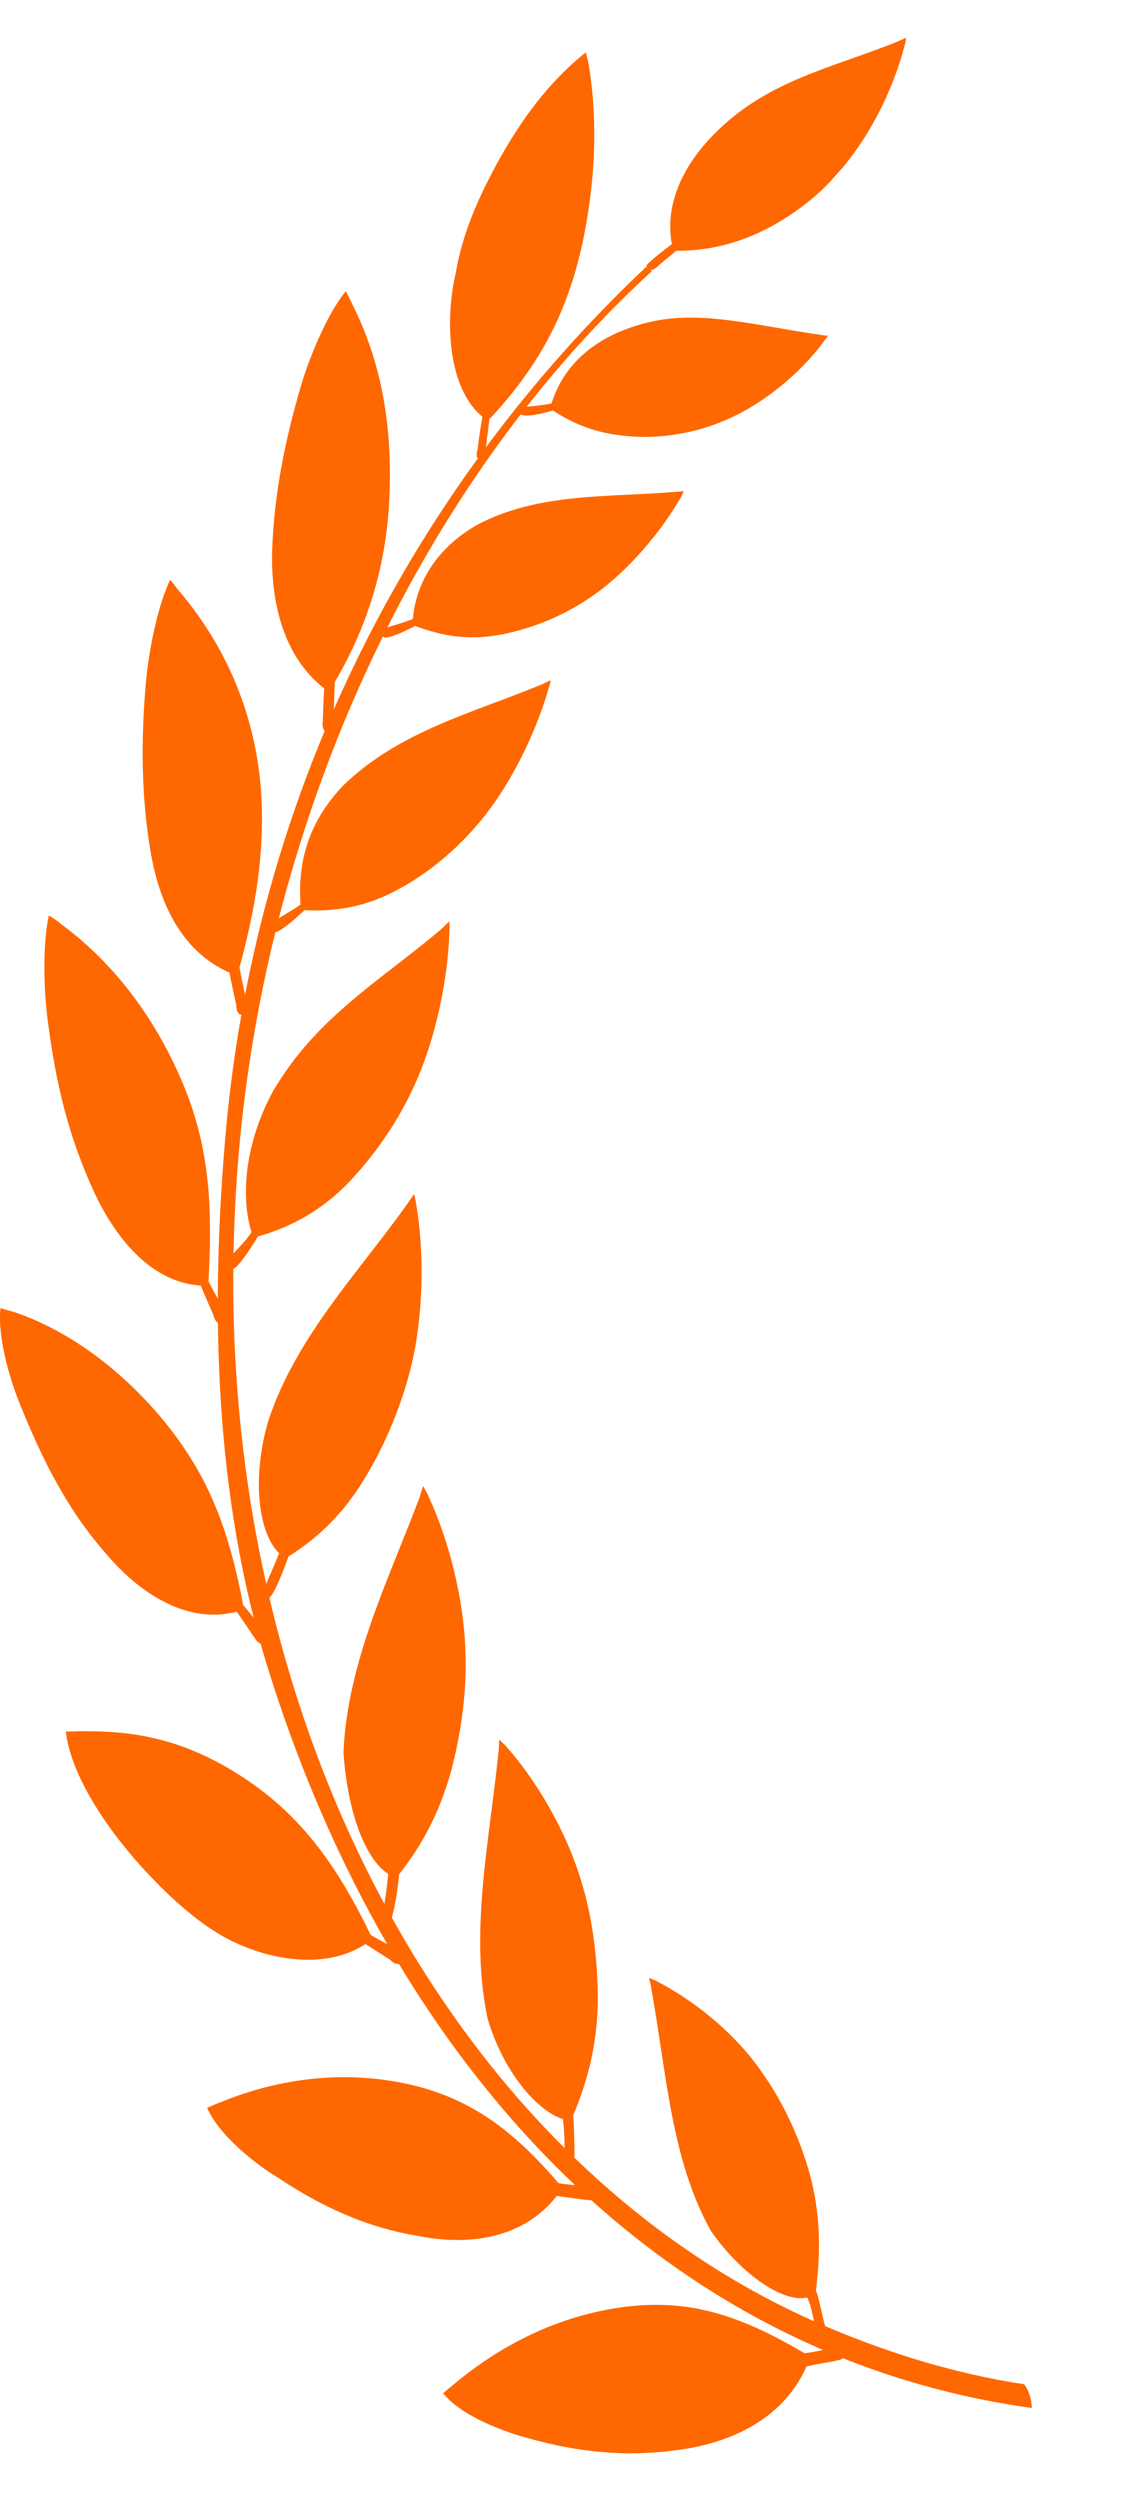 <svg width="23" height="51" viewBox="0 0 23 51" fill="none" xmlns="http://www.w3.org/2000/svg">
<path fill-rule="evenodd" clip-rule="evenodd" d="M21.058 49.119C13.479 48.07 7.962 42.108 5.445 33.958C4.411 30.585 4.262 26.845 4.622 22.933C5.289 15.949 8.493 9.885 13.167 5.462C13.187 5.442 13.194 5.435 13.201 5.456C13.214 5.476 13.255 5.496 13.275 5.51C13.303 5.524 13.309 5.51 13.289 5.544C8.33 10.089 5.146 17.319 4.799 24.623C4.262 35.055 9.323 44.295 16.908 47.477C18.18 48.015 19.514 48.424 20.901 48.635C20.997 48.758 21.051 48.928 21.058 49.119Z" fill="#FF6700"/>
<path fill-rule="evenodd" clip-rule="evenodd" d="M2.167 31.696C2.786 32.432 3.772 33.154 4.833 32.875C4.888 32.957 5.167 33.365 5.207 33.427C5.255 33.502 5.343 33.577 5.411 33.515C5.452 33.488 5.486 33.427 5.445 33.331C5.289 33.141 5.139 32.943 4.962 32.739C4.65 31.083 4.194 29.979 3.241 28.861C2.139 27.58 1.01 27.008 0.309 26.77C0.207 26.742 0.112 26.715 0.01 26.681C-0.058 27.322 0.235 28.255 0.466 28.787C0.915 29.877 1.405 30.831 2.167 31.696Z" fill="#FF6700"/>
<path fill-rule="evenodd" clip-rule="evenodd" d="M11.282 8.372C11.194 8.406 10.677 8.542 10.616 8.44C10.595 8.413 10.622 8.311 10.67 8.304C10.861 8.283 11.071 8.27 11.255 8.229C11.588 7.179 12.514 6.723 13.364 6.546C14.384 6.341 15.507 6.655 16.711 6.825C16.772 6.839 16.84 6.846 16.895 6.846C16.874 6.886 16.847 6.914 16.82 6.955C16.316 7.643 15.527 8.277 14.758 8.59C14.242 8.808 13.622 8.931 13.017 8.91C12.377 8.883 11.84 8.74 11.282 8.372Z" fill="#FF6700"/>
<path fill-rule="evenodd" clip-rule="evenodd" d="M13.275 5.503C13.316 5.517 13.316 5.503 13.391 5.462C13.534 5.326 13.656 5.244 13.799 5.115C14.616 5.122 15.391 4.876 16.126 4.386C16.452 4.168 16.779 3.902 17.051 3.582C17.704 2.88 18.228 1.851 18.466 0.911C18.48 0.856 18.486 0.822 18.493 0.768C18.432 0.795 18.378 0.822 18.316 0.849C16.997 1.381 15.718 1.626 14.656 2.655C13.935 3.343 13.561 4.175 13.711 4.979C13.548 5.108 13.377 5.231 13.221 5.381C13.153 5.442 13.235 5.503 13.275 5.503Z" fill="#FF6700"/>
<path fill-rule="evenodd" clip-rule="evenodd" d="M8.473 12.767C8.384 12.815 7.888 13.073 7.813 12.985C7.779 12.951 7.792 12.842 7.84 12.821C8.024 12.753 8.241 12.706 8.425 12.624C8.493 11.881 8.908 11.186 9.731 10.709C10.99 10.041 12.418 10.15 13.765 10.034C13.833 10.028 13.895 10.028 13.956 10.021C13.935 10.062 13.915 10.096 13.901 10.137C13.452 10.914 12.724 11.752 11.983 12.229C11.486 12.562 10.874 12.815 10.262 12.937C9.616 13.067 9.065 12.992 8.473 12.767Z" fill="#FF6700"/>
<path fill-rule="evenodd" clip-rule="evenodd" d="M1.881 24.228C2.289 25.148 3.024 26.156 4.098 26.224C4.133 26.32 4.33 26.763 4.357 26.831C4.377 26.926 4.445 27.029 4.534 26.988C4.575 26.974 4.615 26.919 4.609 26.824C4.507 26.579 4.377 26.388 4.255 26.136C4.35 24.446 4.255 23.213 3.609 21.823C2.874 20.221 1.867 19.302 1.248 18.852C1.173 18.784 1.085 18.729 0.996 18.675C0.854 19.329 0.901 20.344 0.99 20.93C1.146 22.116 1.398 23.158 1.881 24.228Z" fill="#FF6700"/>
<path fill-rule="evenodd" clip-rule="evenodd" d="M3.085 17.441C3.262 18.422 3.704 19.41 4.684 19.84C4.697 19.942 4.806 20.419 4.82 20.494C4.82 20.596 4.854 20.712 4.949 20.698C4.976 20.692 5.044 20.664 5.051 20.562C5.01 20.303 4.935 20.01 4.888 19.731C5.214 18.538 5.391 17.448 5.337 16.283C5.248 14.641 4.636 13.217 3.67 12.072C3.595 11.99 3.541 11.902 3.473 11.827C3.201 12.392 3.024 13.36 2.976 13.939C2.874 15.111 2.881 16.29 3.085 17.441Z" fill="#FF6700"/>
<path fill-rule="evenodd" clip-rule="evenodd" d="M5.554 11.247C5.527 12.256 5.772 13.387 6.616 14.041C6.609 14.143 6.588 14.634 6.588 14.702C6.575 14.797 6.582 14.913 6.677 14.934C6.711 14.934 6.772 14.927 6.792 14.832C6.813 14.579 6.82 14.191 6.833 13.912C7.554 12.685 7.942 11.35 7.956 9.823C7.983 8.058 7.548 6.934 7.201 6.226C7.153 6.13 7.105 6.035 7.058 5.939C6.677 6.403 6.316 7.289 6.153 7.834C5.826 8.937 5.588 10.089 5.554 11.247Z" fill="#FF6700"/>
<path fill-rule="evenodd" clip-rule="evenodd" d="M9.296 5.592C9.078 6.539 9.139 7.929 9.847 8.501C9.82 8.624 9.758 9.046 9.752 9.142C9.724 9.244 9.704 9.339 9.786 9.38C9.82 9.394 9.847 9.394 9.888 9.305C9.935 9.04 9.949 8.822 9.99 8.549C10.996 7.472 11.568 6.41 11.888 4.958C12.207 3.439 12.16 2.233 12.024 1.381C12.01 1.279 11.983 1.176 11.956 1.067C11.071 1.776 10.445 2.71 9.915 3.773C9.629 4.352 9.405 4.945 9.296 5.592Z" fill="#FF6700"/>
<path fill-rule="evenodd" clip-rule="evenodd" d="M6.214 18.566C6.133 18.64 5.684 19.07 5.575 19.015C5.547 18.988 5.527 18.845 5.575 18.818C5.745 18.681 5.962 18.579 6.133 18.45C6.078 17.632 6.262 16.801 7.003 16.024C8.146 14.913 9.663 14.539 11.044 13.966C11.105 13.939 11.167 13.905 11.241 13.878C11.228 13.925 11.221 13.98 11.201 14.027C10.928 14.981 10.384 16.092 9.724 16.842C9.296 17.346 8.718 17.83 8.112 18.15C7.479 18.491 6.881 18.6 6.214 18.566Z" fill="#FF6700"/>
<path fill-rule="evenodd" clip-rule="evenodd" d="M5.262 25.223C5.201 25.332 4.84 25.918 4.724 25.89C4.677 25.89 4.629 25.747 4.663 25.693C4.813 25.495 5.003 25.339 5.133 25.134C4.901 24.385 5.01 23.301 5.568 22.265C6.452 20.753 7.745 20.017 8.996 18.961C9.051 18.906 9.105 18.859 9.167 18.797C9.173 18.845 9.18 18.899 9.173 18.961C9.146 19.997 8.874 21.298 8.391 22.279C8.078 22.94 7.616 23.601 7.085 24.153C6.534 24.705 5.949 25.025 5.262 25.223Z" fill="#FF6700"/>
<path fill-rule="evenodd" clip-rule="evenodd" d="M5.888 31.75C5.84 31.88 5.595 32.575 5.473 32.602C5.432 32.595 5.35 32.493 5.384 32.418C5.486 32.187 5.602 31.921 5.697 31.682C5.275 31.28 5.133 30.163 5.473 28.991C6.037 27.274 7.296 25.986 8.309 24.562C8.357 24.494 8.405 24.425 8.452 24.357C8.466 24.405 8.473 24.46 8.486 24.514C8.663 25.516 8.65 26.845 8.377 27.928C8.194 28.65 7.874 29.447 7.459 30.129C7.03 30.851 6.52 31.349 5.888 31.75Z" fill="#FF6700"/>
<path fill-rule="evenodd" clip-rule="evenodd" d="M4.371 39.389C5.139 39.893 6.513 40.275 7.459 39.655C7.534 39.709 7.928 39.948 7.976 39.989C8.044 40.057 8.139 40.104 8.201 40.009C8.235 39.968 8.255 39.9 8.187 39.825C7.99 39.689 7.772 39.6 7.561 39.464C6.84 37.965 6.064 36.95 4.874 36.2C3.513 35.328 2.377 35.314 1.649 35.314C1.547 35.314 1.445 35.321 1.343 35.321C1.52 36.8 3.35 38.755 4.371 39.389Z" fill="#FF6700"/>
<path fill-rule="evenodd" clip-rule="evenodd" d="M8.146 38.231C8.139 38.326 8.092 38.748 8.024 39.007C8.003 39.082 7.996 39.191 7.894 39.15C7.854 39.144 7.813 39.055 7.813 39.014C7.86 38.762 7.901 38.476 7.922 38.224C7.452 37.924 7.085 36.943 7.01 35.737C7.092 33.917 7.908 32.268 8.561 30.551C8.582 30.476 8.609 30.395 8.636 30.313C8.663 30.354 8.677 30.395 8.704 30.435C9.139 31.335 9.473 32.595 9.5 33.733C9.527 34.476 9.418 35.341 9.201 36.145C8.969 36.97 8.629 37.617 8.146 38.231Z" fill="#FF6700"/>
<path fill-rule="evenodd" clip-rule="evenodd" d="M8.534 45.61C9.418 45.787 10.616 45.746 11.364 44.792C11.554 44.82 11.861 44.867 12.058 44.881C12.112 44.888 12.153 44.847 12.173 44.779C12.187 44.731 12.173 44.67 12.085 44.622C11.861 44.574 11.636 44.574 11.398 44.533C10.405 43.368 9.466 42.714 8.112 42.469C6.548 42.183 5.221 42.585 4.513 42.878C4.418 42.912 4.316 42.953 4.228 43C4.479 43.566 5.214 44.145 5.677 44.424C6.561 45.01 7.466 45.433 8.534 45.61Z" fill="#FF6700"/>
<path fill-rule="evenodd" clip-rule="evenodd" d="M11.697 43.15C11.711 43.252 11.724 43.661 11.724 43.934C11.718 44.009 11.738 44.111 11.636 44.118C11.588 44.118 11.534 44.056 11.534 44.009C11.514 43.757 11.527 43.484 11.486 43.225C10.963 43.062 10.269 42.264 9.949 41.167C9.582 39.409 9.983 37.597 10.173 35.737C10.187 35.655 10.18 35.573 10.187 35.484C10.221 35.519 10.262 35.553 10.296 35.587C10.935 36.289 11.575 37.372 11.881 38.435C12.092 39.13 12.201 39.989 12.201 40.813C12.187 41.678 12.01 42.407 11.697 43.15Z" fill="#FF6700"/>
<path fill-rule="evenodd" clip-rule="evenodd" d="M16.65 46.727C16.697 46.803 16.759 47.143 16.826 47.402C16.847 47.463 16.888 47.559 16.793 47.593C16.745 47.613 16.684 47.572 16.67 47.532C16.582 47.313 16.582 47.082 16.473 46.864C15.963 46.986 15.078 46.339 14.5 45.494C13.697 44.036 13.609 42.326 13.296 40.588C13.289 40.506 13.262 40.431 13.248 40.35C13.289 40.356 13.33 40.384 13.371 40.397C14.139 40.786 15.017 41.474 15.582 42.319C15.969 42.864 16.33 43.62 16.534 44.377C16.745 45.174 16.752 45.93 16.65 46.727Z" fill="#FF6700"/>
<path fill-rule="evenodd" clip-rule="evenodd" d="M13.867 49.971C14.772 49.848 15.942 49.433 16.459 48.274C16.643 48.22 16.963 48.186 17.153 48.131C17.207 48.124 17.235 48.063 17.241 47.988C17.241 47.947 17.214 47.886 17.119 47.872C16.895 47.906 16.67 47.974 16.418 48.002C15.105 47.225 14.044 46.871 12.663 47.068C11.078 47.293 9.922 48.09 9.303 48.601C9.214 48.676 9.126 48.744 9.044 48.819C9.425 49.29 10.282 49.603 10.792 49.739C11.792 50.019 12.772 50.128 13.867 49.971Z" fill="#FF6700"/>
</svg>
